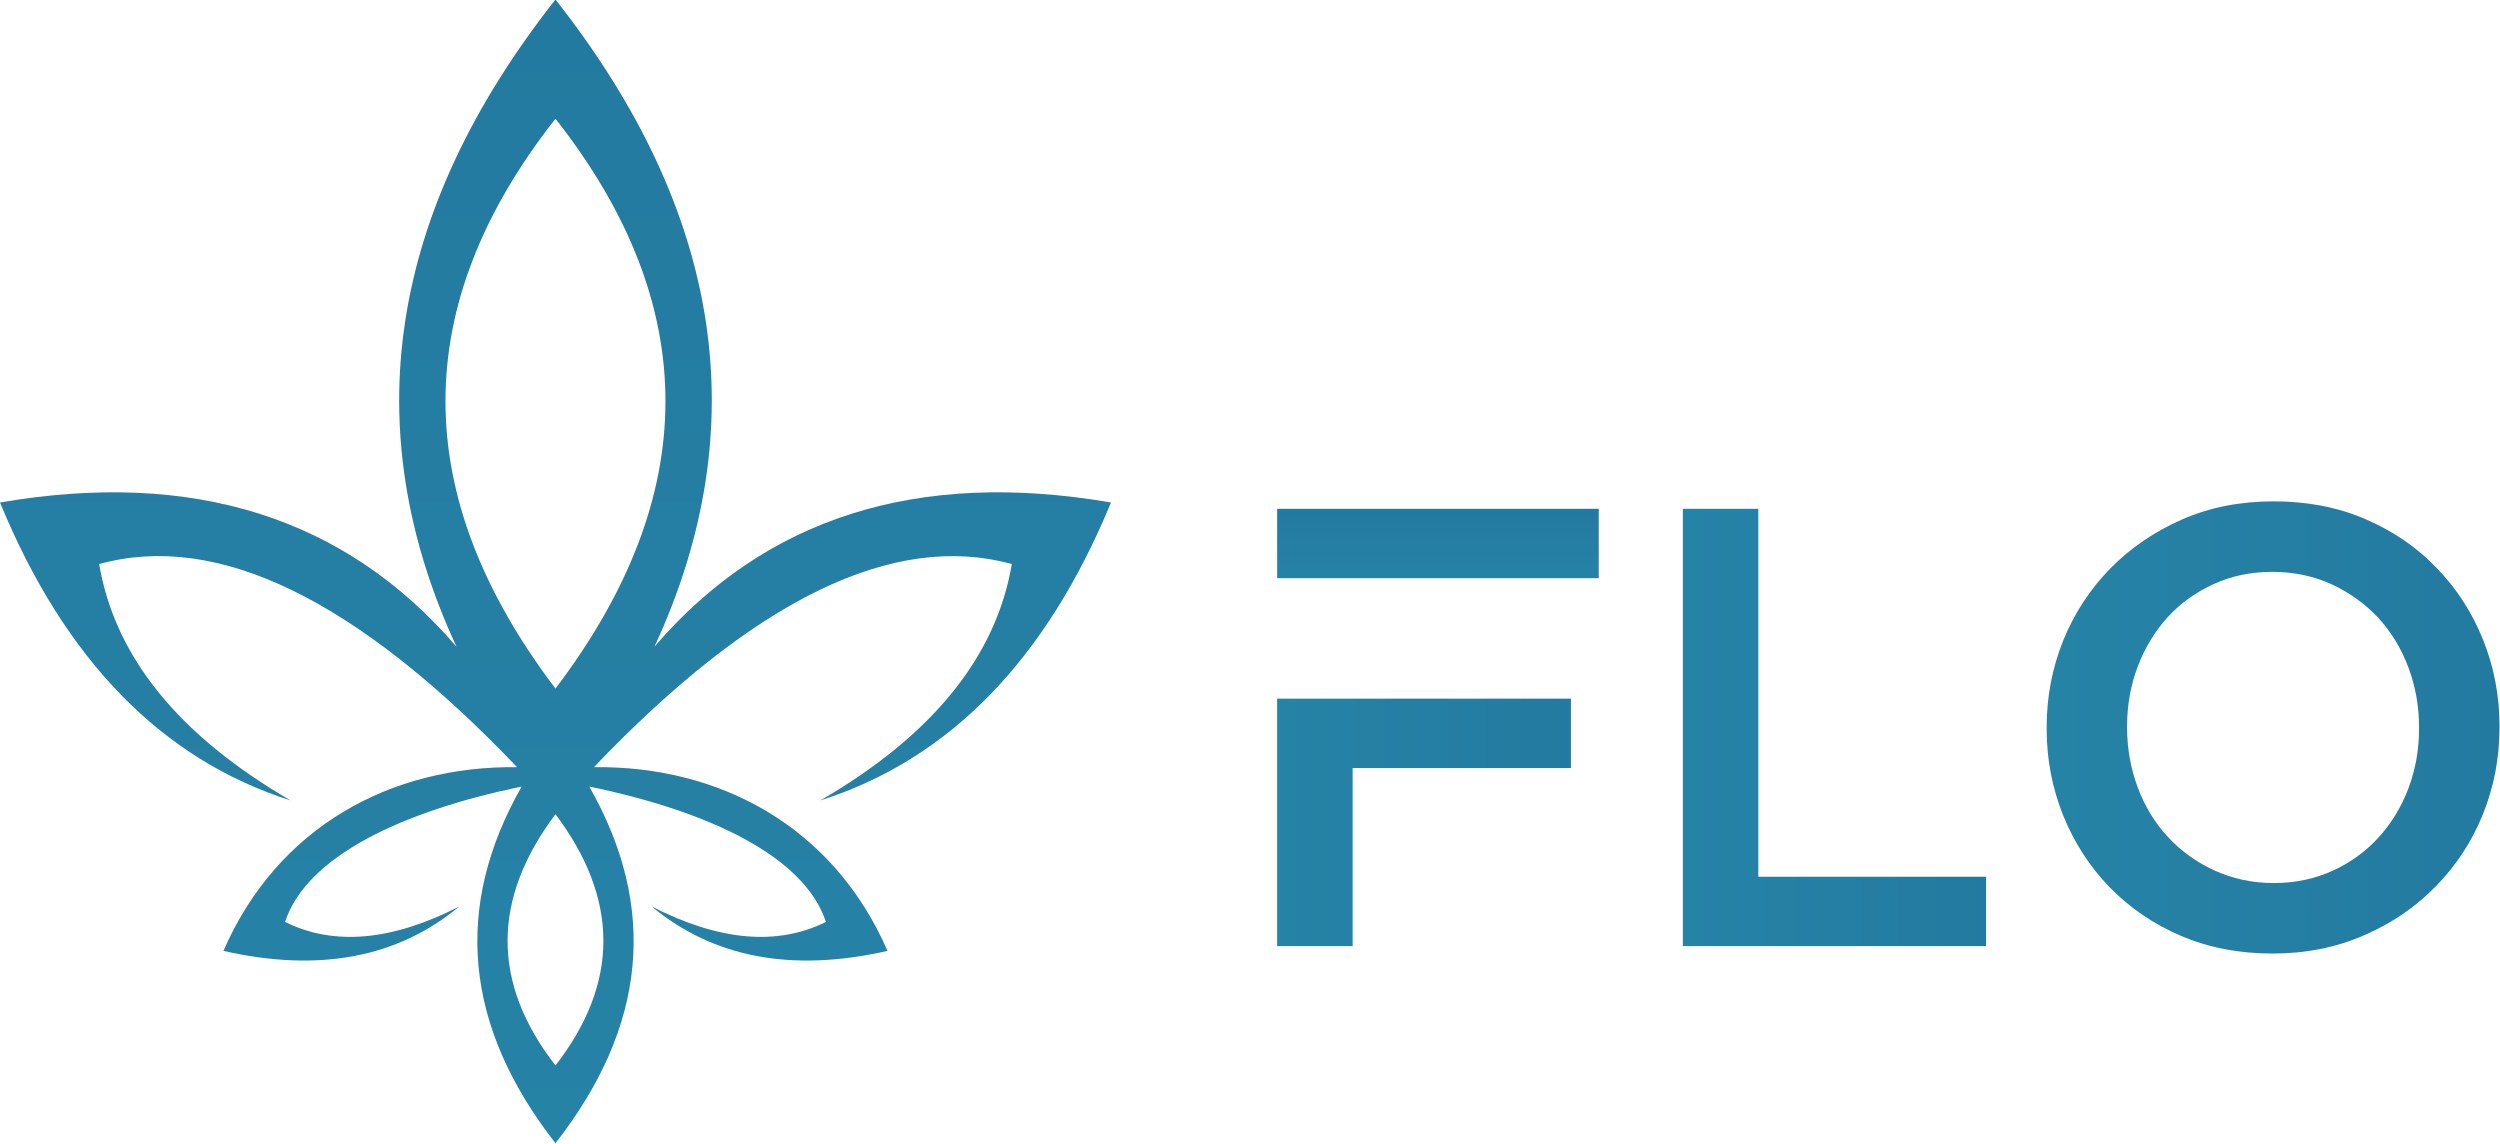 <?xml version="1.0" encoding="UTF-8"?>
<svg xmlns="http://www.w3.org/2000/svg" xmlns:xlink="http://www.w3.org/1999/xlink" width="59pt" height="27pt" viewBox="0 0 59 27" version="1.1">
<defs>
<linearGradient id="linear0" gradientUnits="userSpaceOnUse" x1="337.434" y1="263.586" x2="394.418" y2="263.586" gradientTransform="matrix(0.126,0,0,0.127,-2.642,-16.245)">
<stop offset="0" style="stop-color:rgb(14.51%,51.373%,65.098%);stop-opacity:1;"/>
<stop offset="0.5" style="stop-color:rgb(14.51%,49.412%,63.922%);stop-opacity:1;"/>
<stop offset="1" style="stop-color:rgb(13.725%,47.843%,62.745%);stop-opacity:1;"/>
</linearGradient>
<linearGradient id="linear1" gradientUnits="userSpaceOnUse" x1="405.816" y1="263.586" x2="490.949" y2="263.586" gradientTransform="matrix(0.126,0,0,0.127,-2.642,-16.245)">
<stop offset="0" style="stop-color:rgb(14.51%,51.373%,65.098%);stop-opacity:1;"/>
<stop offset="0.5" style="stop-color:rgb(14.51%,49.412%,63.922%);stop-opacity:1;"/>
<stop offset="1" style="stop-color:rgb(13.725%,47.843%,62.745%);stop-opacity:1;"/>
</linearGradient>
<linearGradient id="linear2" gradientUnits="userSpaceOnUse" x1="261.142" y1="281.262" x2="316.385" y2="281.262" gradientTransform="matrix(0.126,0,0,0.127,-2.642,-16.245)">
<stop offset="0" style="stop-color:rgb(14.51%,51.373%,65.098%);stop-opacity:1;"/>
<stop offset="0.5" style="stop-color:rgb(14.51%,49.412%,63.922%);stop-opacity:1;"/>
<stop offset="1" style="stop-color:rgb(13.725%,47.843%,62.745%);stop-opacity:1;"/>
</linearGradient>
<linearGradient id="linear3" gradientUnits="userSpaceOnUse" x1="291.378" y1="235.788" x2="291.378" y2="222.882" gradientTransform="matrix(0.126,0,0,0.127,-2.642,-16.245)">
<stop offset="0" style="stop-color:rgb(14.51%,51.373%,65.098%);stop-opacity:1;"/>
<stop offset="0.5" style="stop-color:rgb(14.51%,49.412%,63.922%);stop-opacity:1;"/>
<stop offset="1" style="stop-color:rgb(13.725%,47.843%,62.745%);stop-opacity:1;"/>
</linearGradient>
<linearGradient id="linear4" gradientUnits="userSpaceOnUse" x1="125.481" y1="341.001" x2="125.481" y2="128.056" gradientTransform="matrix(0.126,0,0,0.127,-2.642,-16.245)">
<stop offset="0" style="stop-color:rgb(14.51%,51.373%,65.098%);stop-opacity:1;"/>
<stop offset="0.5" style="stop-color:rgb(14.51%,49.412%,63.922%);stop-opacity:1;"/>
<stop offset="1" style="stop-color:rgb(13.725%,47.843%,62.745%);stop-opacity:1;"/>
</linearGradient>
</defs>
<g id="surface1">
<path style=" stroke:none;fill-rule:nonzero;fill:url(#linear0);" d="M 46.871 22.328 L 39.715 22.328 L 39.715 12.008 L 41.496 12.008 L 41.496 20.691 L 46.871 20.691 Z M 46.871 22.328 "/>
<path style=" stroke:none;fill-rule:nonzero;fill:url(#linear1);" d="M 53.629 22.504 C 52.84 22.504 52.121 22.363 51.469 22.086 C 50.816 21.805 50.258 21.422 49.789 20.941 C 49.324 20.461 48.957 19.898 48.695 19.254 C 48.434 18.609 48.301 17.926 48.301 17.195 L 48.301 17.168 C 48.301 16.438 48.434 15.754 48.695 15.109 C 48.957 14.465 49.328 13.902 49.805 13.414 C 50.281 12.93 50.848 12.543 51.5 12.258 C 52.148 11.973 52.871 11.832 53.66 11.832 C 54.445 11.832 55.168 11.969 55.82 12.25 C 56.473 12.531 57.031 12.91 57.496 13.395 C 57.965 13.875 58.332 14.438 58.594 15.082 C 58.855 15.727 58.988 16.41 58.988 17.137 L 58.988 17.168 C 58.988 17.895 58.855 18.578 58.594 19.223 C 58.332 19.867 57.961 20.434 57.484 20.918 C 57.008 21.406 56.441 21.793 55.789 22.074 C 55.137 22.359 54.418 22.504 53.629 22.504 M 53.66 20.84 C 54.164 20.84 54.625 20.742 55.047 20.551 C 55.469 20.359 55.828 20.098 56.129 19.77 C 56.43 19.441 56.668 19.055 56.836 18.613 C 57.004 18.168 57.09 17.699 57.09 17.195 L 57.09 17.168 C 57.09 16.668 57.004 16.191 56.836 15.746 C 56.668 15.297 56.43 14.91 56.125 14.578 C 55.816 14.25 55.453 13.988 55.027 13.789 C 54.598 13.594 54.133 13.496 53.629 13.496 C 53.125 13.496 52.664 13.59 52.242 13.785 C 51.82 13.977 51.461 14.234 51.156 14.566 C 50.859 14.895 50.621 15.281 50.453 15.723 C 50.285 16.164 50.199 16.637 50.199 17.137 L 50.199 17.168 C 50.199 17.668 50.285 18.141 50.453 18.59 C 50.621 19.039 50.859 19.426 51.164 19.754 C 51.473 20.086 51.836 20.348 52.262 20.543 C 52.691 20.738 53.156 20.84 53.66 20.84 Z M 53.66 20.84 "/>
<path style=" stroke:none;fill-rule:nonzero;fill:url(#linear2);" d="M 30.141 16.488 L 30.141 22.328 L 31.922 22.328 L 31.922 18.125 L 37.074 18.125 L 37.074 16.488 Z M 30.141 16.488 "/>
<path style=" stroke:none;fill-rule:nonzero;fill:url(#linear3);" d="M 30.141 12.008 L 30.141 13.645 L 37.73 13.645 L 37.73 12.008 Z M 30.141 12.008 "/>
<path style=" stroke:none;fill-rule:nonzero;fill:url(#linear4);" d="M 13.109 19.215 C 11.602 21.223 11.602 23.203 13.109 25.145 C 14.617 23.203 14.617 21.223 13.109 19.215 M 13.109 2.801 C 9.648 7.207 9.648 11.688 13.109 16.25 C 16.57 11.688 16.57 7.207 13.109 2.801 Z M 5.273 22.441 C 6.547 19.516 9.219 18.07 12.203 18.105 C 8.418 14.141 5.129 12.539 2.34 13.312 C 2.711 15.5 4.219 17.359 6.859 18.891 C 3.82 17.922 1.531 15.578 0 11.859 C 4.559 11.074 8.152 12.211 10.773 15.262 C 8.383 10.102 9.16 5.008 13.109 -0.012 C 17.059 5.008 17.836 10.098 15.445 15.262 C 18.066 12.211 21.66 11.074 26.219 11.859 C 24.688 15.578 22.398 17.922 19.359 18.891 C 22 17.359 23.508 15.5 23.879 13.312 C 21.09 12.543 17.801 14.141 14.016 18.105 C 17 18.07 19.672 19.516 20.945 22.441 C 18.691 22.953 16.836 22.602 15.383 21.395 C 16.973 22.207 18.34 22.328 19.492 21.758 C 18.988 20.219 16.758 19.152 13.906 18.562 C 15.531 21.41 15.266 24.219 13.109 26.98 C 10.953 24.219 10.688 21.41 12.312 18.562 C 9.461 19.152 7.23 20.219 6.727 21.758 C 7.879 22.328 9.246 22.207 10.836 21.395 C 9.383 22.602 7.527 22.953 5.273 22.441 Z M 5.273 22.441 "/>
</g>
</svg>

